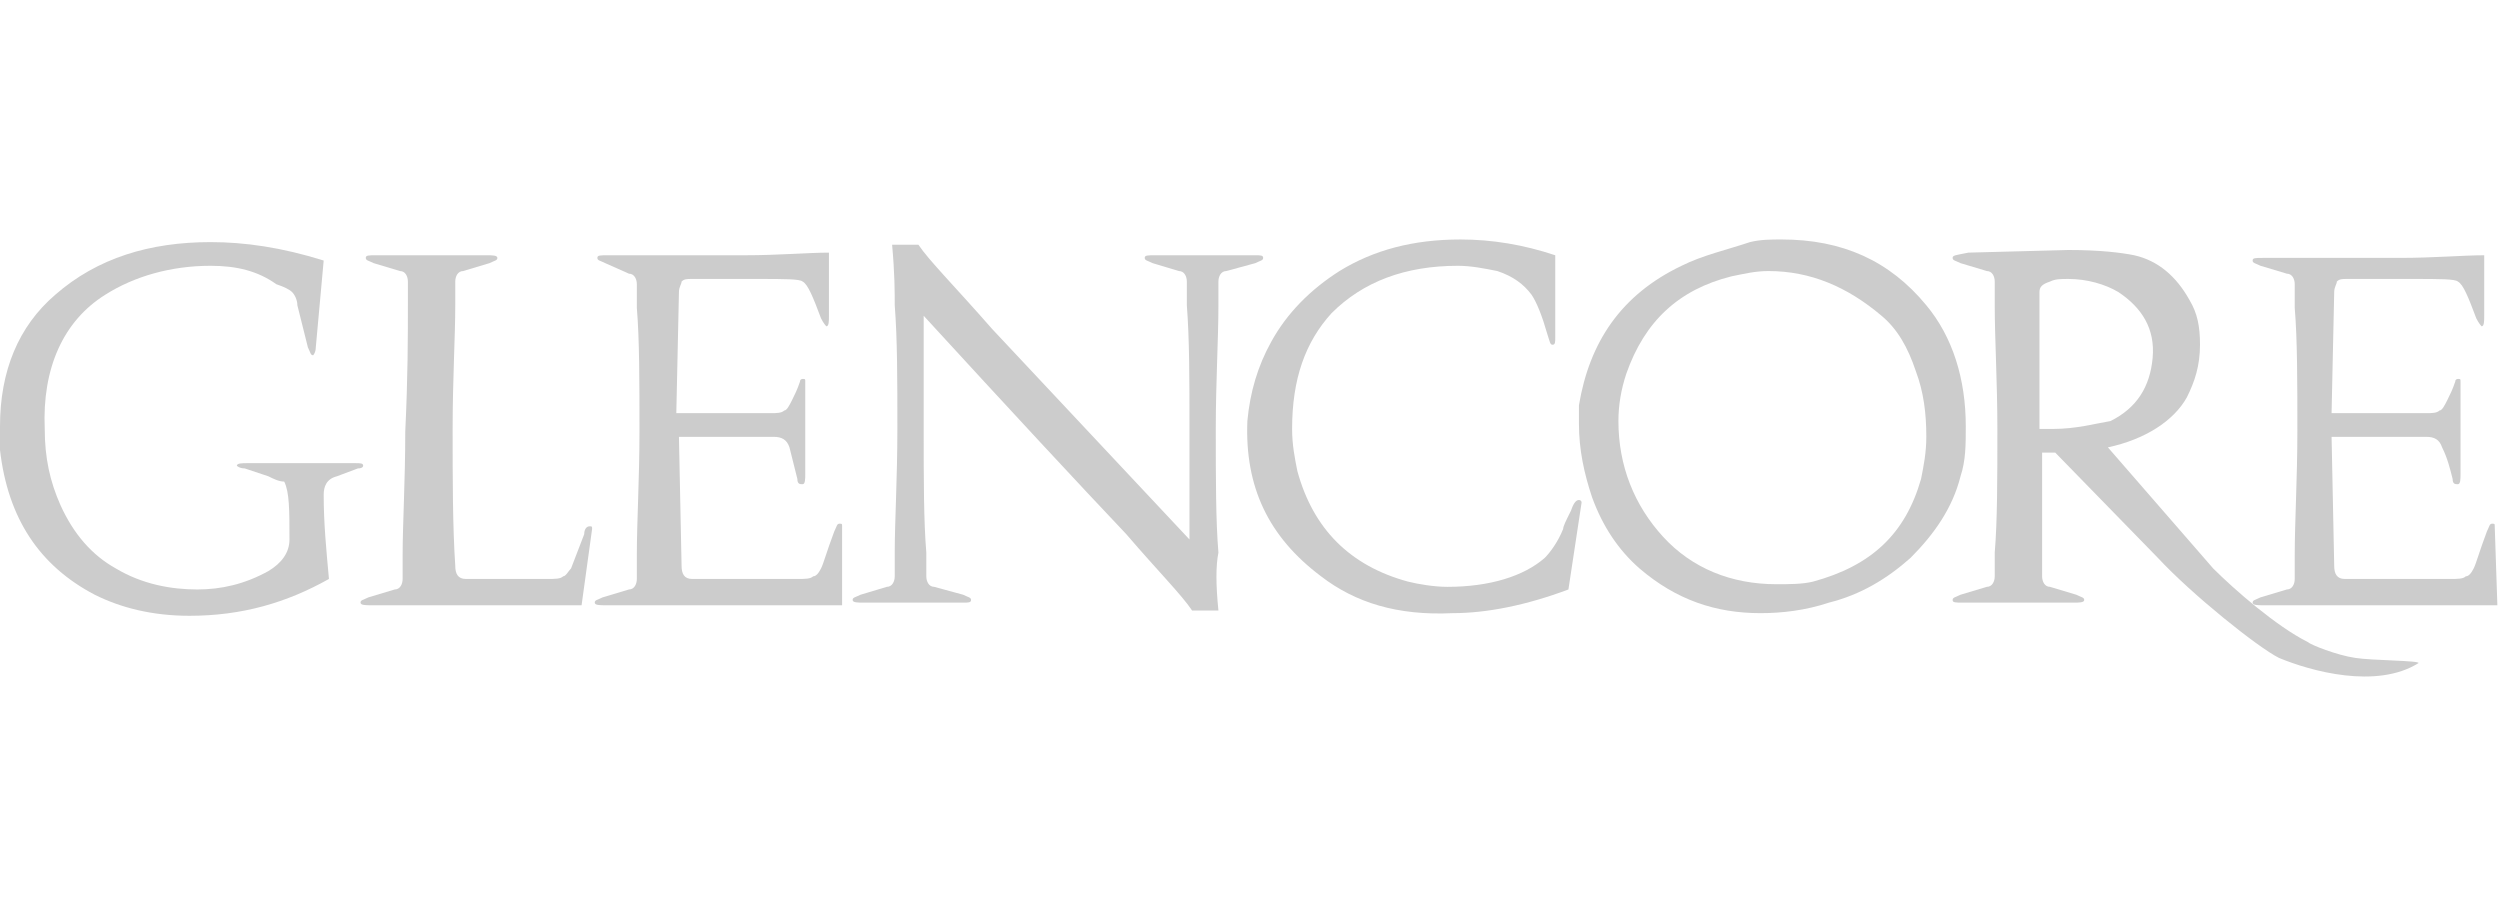 <?xml version="1.0" encoding="utf-8"?>
<!-- Generator: Adobe Illustrator 26.0.1, SVG Export Plug-In . SVG Version: 6.00 Build 0)  -->
<svg version="1.1" id="Layer_1" xmlns="http://www.w3.org/2000/svg" xmlns:xlink="http://www.w3.org/1999/xlink" x="0px" y="0px"
	 viewBox="0 0 95 35" style="enable-background:new 0 0 95 35;" xml:space="preserve">
<style type="text/css">
	.st0{fill:#CCCCCC;}
</style>
<g>
	<path class="st0" d="M10.2,18.1l-0.9-0.3C9.1,17.8,9,17.7,9,17.7c0-0.1,0.2-0.1,0.4-0.1h4.1c0.2,0,0.3,0,0.3,0.1c0,0,0,0.1-0.2,0.1
		l-0.8,0.3c-0.4,0.1-0.5,0.4-0.5,0.7c0,1.1,0.1,2.1,0.2,3.2c-1.6,0.9-3.3,1.4-5.3,1.4c-1.4,0-2.6-0.3-3.6-0.8
		c-2.1-1.1-3.3-2.9-3.6-5.5c0-0.3,0-0.6,0-0.9c0-2.1,0.7-3.8,2.1-5c1.6-1.4,3.6-2,5.9-2c1.3,0,2.7,0.2,4.3,0.7l-0.3,3.3
		c0,0.2-0.1,0.3-0.1,0.3c-0.1,0-0.1-0.1-0.2-0.3l-0.4-1.6c0-0.2-0.1-0.4-0.2-0.5c-0.1-0.1-0.3-0.2-0.6-0.3C9.8,10.3,9,10.1,8,10.1
		c-1.5,0-2.9,0.4-4,1.1c-1.6,1-2.4,2.8-2.3,5.1c0,1.1,0.2,2,0.6,2.9c0.5,1.1,1.2,1.9,2.1,2.4c1,0.6,2.1,0.8,3.1,0.8
		c0.9,0,1.8-0.2,2.7-0.7c0.5-0.3,0.8-0.7,0.8-1.2c0-1.1,0-1.8-0.2-2.2C10.6,18.3,10.4,18.2,10.2,18.1"/>
	<path class="st0" d="M15.5,11.6c0-0.5,0-0.8,0-0.9c0-0.2-0.1-0.4-0.3-0.4l-1-0.3c-0.2-0.1-0.3-0.1-0.3-0.2c0-0.1,0.1-0.1,0.4-0.1
		h4.2c0.2,0,0.4,0,0.4,0.1c0,0.1-0.1,0.1-0.3,0.2l-1,0.3c-0.2,0-0.3,0.2-0.3,0.4c0,0.1,0,0.4,0,0.9c0,1.2-0.1,2.8-0.1,4.7
		c0,1.9,0,3.7,0.1,5.2c0,0.3,0.1,0.5,0.4,0.5h3.1c0.3,0,0.5,0,0.6-0.1c0.1,0,0.2-0.2,0.3-0.3l0.5-1.3c0-0.2,0.1-0.3,0.2-0.3
		c0.1,0,0.1,0,0.1,0.1L22.1,23h-8c-0.2,0-0.4,0-0.4-0.1c0-0.1,0.1-0.1,0.3-0.2l1-0.3c0.2,0,0.3-0.2,0.3-0.4c0-0.1,0-0.4,0-0.9
		c0-1.2,0.1-2.8,0.1-4.7C15.5,14.3,15.5,12.8,15.5,11.6"/>
	<path class="st0" d="M32,23H23c-0.2,0-0.4,0-0.4-0.1c0-0.1,0.1-0.1,0.3-0.2l1-0.3c0.2,0,0.3-0.2,0.3-0.4c0-0.1,0-0.4,0-0.9
		c0-1.3,0.1-2.9,0.1-4.7c0-1.9,0-3.5-0.1-4.7c0-0.5,0-0.8,0-0.9c0-0.2-0.1-0.4-0.3-0.4L23,10c-0.2-0.1-0.3-0.1-0.3-0.2
		c0-0.1,0.1-0.1,0.4-0.1c2.1,0,3.9,0,5.2,0c1.3,0,2.4-0.1,3.2-0.1V12c0,0.2,0,0.4-0.1,0.4c0,0-0.1-0.1-0.2-0.3
		c-0.3-0.8-0.5-1.3-0.7-1.4c-0.1-0.1-0.7-0.1-1.7-0.1h-2.5c-0.2,0-0.3,0-0.4,0.1c0,0.1-0.1,0.2-0.1,0.4l-0.1,4.6h3.6
		c0.2,0,0.4,0,0.5-0.1c0.1,0,0.2-0.2,0.3-0.4c0.1-0.2,0.2-0.4,0.3-0.7c0-0.1,0.1-0.1,0.1-0.1c0.1,0,0.1,0,0.1,0.1V18
		c0,0.2,0,0.4-0.1,0.4c-0.1,0-0.2,0-0.2-0.2c-0.1-0.4-0.2-0.8-0.3-1.2c-0.1-0.3-0.3-0.4-0.6-0.4h-3.6l0.1,4.9c0,0.3,0.1,0.5,0.4,0.5
		h4c0.3,0,0.5,0,0.6-0.1c0.1,0,0.2-0.1,0.3-0.3c0.1-0.2,0.2-0.6,0.5-1.4c0.1-0.2,0.1-0.3,0.2-0.3c0.1,0,0.1,0,0.1,0.1L32,23z"/>
	<path class="st0" d="M46.3,23.2h-1c-0.4-0.6-1.3-1.5-2.5-2.9c-1.8-1.9-4.4-4.7-7.7-8.3c0,1,0,2.5,0,4.3c0,1.9,0,3.5,0.1,4.7
		c0,0.5,0,0.8,0,0.9c0,0.2,0.1,0.4,0.3,0.4l1.1,0.3c0.2,0.1,0.3,0.1,0.3,0.2c0,0.1-0.1,0.1-0.3,0.1h-3.8c-0.2,0-0.4,0-0.4-0.1
		c0-0.1,0.1-0.1,0.3-0.2l1-0.3c0.2,0,0.3-0.2,0.3-0.4c0-0.1,0-0.4,0-0.9c0-1.2,0.1-2.8,0.1-4.7c0-1.9,0-3.4-0.1-4.7
		c0-0.5,0-1.2-0.1-2.3h1c0.4,0.6,1.4,1.6,2.8,3.2l7.5,8c0-0.9,0-2.3,0-4.2c0-1.9,0-3.4-0.1-4.7c0-0.5,0-0.8,0-0.9
		c0-0.2-0.1-0.4-0.3-0.4l-1-0.3c-0.2-0.1-0.3-0.1-0.3-0.2c0-0.1,0.1-0.1,0.4-0.1h3.8c0.2,0,0.3,0,0.3,0.1c0,0.1-0.1,0.1-0.3,0.2
		l-1.1,0.3c-0.2,0-0.3,0.2-0.3,0.4c0,0.1,0,0.4,0,0.9c0,1.3-0.1,2.9-0.1,4.7c0,1.9,0,3.5,0.1,4.7C46.2,21.5,46.2,22.2,46.3,23.2"/>
	<path class="st0" d="M50.2,21.9c-2-1.5-2.9-3.4-2.8-5.9c0.1-1.1,0.4-2.1,0.9-3c0.6-1.1,1.5-2,2.6-2.7c1.3-0.8,2.8-1.2,4.6-1.2
		c1.2,0,2.4,0.2,3.6,0.6v3.1c0,0.2,0,0.3-0.1,0.3c-0.1,0-0.1-0.1-0.2-0.4c-0.2-0.7-0.4-1.2-0.6-1.5c-0.3-0.4-0.7-0.7-1.3-0.9
		c-0.5-0.1-1-0.2-1.5-0.2c-2,0-3.6,0.6-4.8,1.8c-1,1.1-1.5,2.5-1.5,4.4c0,0.6,0.1,1.1,0.2,1.6c0.6,2.2,2,3.6,4.2,4.2
		c0.4,0.1,1,0.2,1.5,0.2c1.6,0,2.9-0.4,3.7-1.1c0.2-0.2,0.5-0.6,0.7-1.1c0-0.1,0.1-0.3,0.3-0.7c0.1-0.3,0.2-0.4,0.3-0.4
		c0,0,0.1,0,0.1,0.1l-0.5,3.3c-1.6,0.6-3.1,0.9-4.4,0.9C53.1,23.4,51.5,22.9,50.2,21.9"/>
	<path class="st0" d="M63.9,10.1c-2.3,1.1-3.5,2.9-3.9,5.3c0,0.2,0,0.5,0,0.7c0,1,0.2,1.9,0.5,2.8c0.4,1.1,1,2,1.8,2.7
		c1.4,1.2,2.9,1.7,4.6,1.7c0.8,0,1.7-0.1,2.6-0.4c1.2-0.3,2.2-0.9,3.1-1.7c0.9-0.9,1.6-1.9,1.9-3.1c0.2-0.6,0.2-1.2,0.2-1.9
		c0-1.8-0.5-3.4-1.5-4.6c-1.4-1.7-3.2-2.5-5.5-2.5c-0.4,0-0.8,0-1.2,0.1C65.6,9.5,64.7,9.7,63.9,10.1 M65.8,10.5
		c0.5-0.1,0.9-0.2,1.4-0.2c1.6,0,3,0.6,4.3,1.7c0.6,0.5,1,1.2,1.3,2.1c0.3,0.8,0.4,1.6,0.4,2.5c0,0.6-0.1,1.1-0.2,1.6
		c-0.6,2.1-1.9,3.3-4.1,3.9c-0.4,0.1-0.9,0.1-1.4,0.1c-1.7,0-3.2-0.6-4.3-1.8c-1.1-1.2-1.7-2.7-1.7-4.4c0-0.6,0.1-1.2,0.3-1.8
		C62.5,12.2,63.8,11,65.8,10.5"/>
	<path class="st0" d="M74.2,9.8c0,0.1,0.1,0.1,0.3,0.2l1,0.3c0.2,0,0.3,0.2,0.3,0.4c0,0.1,0,0.4,0,0.9c0,1.3,0.1,2.9,0.1,4.7
		c0,1.9,0,3.5-0.1,4.7c0,0.5,0,0.8,0,0.9c0,0.2-0.1,0.4-0.3,0.4l-1,0.3c-0.2,0.1-0.3,0.1-0.3,0.2c0,0.1,0.1,0.1,0.4,0.1h4.2
		c0.2,0,0.4,0,0.4-0.1c0-0.1-0.1-0.1-0.3-0.2l-1-0.3c-0.2,0-0.3-0.2-0.3-0.4c0-0.1,0-0.4,0-0.9v-3.8c0.3,0,0.4,0,0.5,0l3.9,4
		c1.3,1.4,3.8,3.4,4.6,3.8c1.2,0.5,3.7,1.2,5.3,0.2c0.1-0.1-1.8-0.1-2.4-0.2c-0.7-0.1-1.7-0.5-1.8-0.6c-1.2-0.6-2.8-2-3.6-2.8
		l-4-4.6c1.4-0.3,2.5-1,3-1.9c0.3-0.6,0.5-1.2,0.5-2c0-0.7-0.1-1.2-0.4-1.7c-0.5-0.9-1.2-1.5-2.1-1.7c-0.5-0.1-1.3-0.2-2.5-0.2
		l-3.8,0.1C74.3,9.7,74.2,9.7,74.2,9.8 M78,16.3c-0.2,0-0.4,0-0.5,0l0-3.8v-0.9c0-0.3,0-0.5,0-0.5c0-0.2,0.1-0.3,0.4-0.4
		c0.2-0.1,0.4-0.1,0.7-0.1c0.7,0,1.4,0.2,1.9,0.5c0.9,0.6,1.4,1.4,1.3,2.5c-0.1,1.1-0.6,1.9-1.6,2.4C79.6,16.1,78.9,16.3,78,16.3"/>
	<path class="st0" d="M94.9,23H86c-0.2,0-0.4,0-0.4-0.1c0-0.1,0.1-0.1,0.3-0.2l1-0.3c0.2,0,0.3-0.2,0.3-0.4c0-0.1,0-0.4,0-0.9
		c0-1.3,0.1-2.9,0.1-4.7c0-1.9,0-3.5-0.1-4.7c0-0.5,0-0.8,0-0.9c0-0.2-0.1-0.4-0.3-0.4l-1-0.3c-0.2-0.1-0.3-0.1-0.3-0.2
		c0-0.1,0.1-0.1,0.4-0.1c2.1,0,3.9,0,5.2,0c1.3,0,2.4-0.1,3.2-0.1V12c0,0.2,0,0.4-0.1,0.4c0,0-0.1-0.1-0.2-0.3
		c-0.3-0.8-0.5-1.3-0.7-1.4c-0.1-0.1-0.7-0.1-1.7-0.1h-2.5c-0.2,0-0.3,0-0.4,0.1c0,0.1-0.1,0.2-0.1,0.4l-0.1,4.6h3.6
		c0.2,0,0.4,0,0.5-0.1c0.1,0,0.2-0.2,0.3-0.4c0.1-0.2,0.2-0.4,0.3-0.7c0-0.1,0.1-0.1,0.1-0.1c0.1,0,0.1,0,0.1,0.1V18
		c0,0.2,0,0.4-0.1,0.4c-0.1,0-0.2,0-0.2-0.2c-0.1-0.4-0.2-0.8-0.4-1.2c-0.1-0.3-0.3-0.4-0.6-0.4h-3.6l0.1,4.9c0,0.3,0.1,0.5,0.4,0.5
		h4c0.3,0,0.5,0,0.6-0.1c0.1,0,0.2-0.1,0.3-0.3c0.1-0.2,0.2-0.6,0.5-1.4c0.1-0.2,0.1-0.3,0.2-0.3c0.1,0,0.1,0,0.1,0.1L94.9,23z"/>
</g>
</svg>
